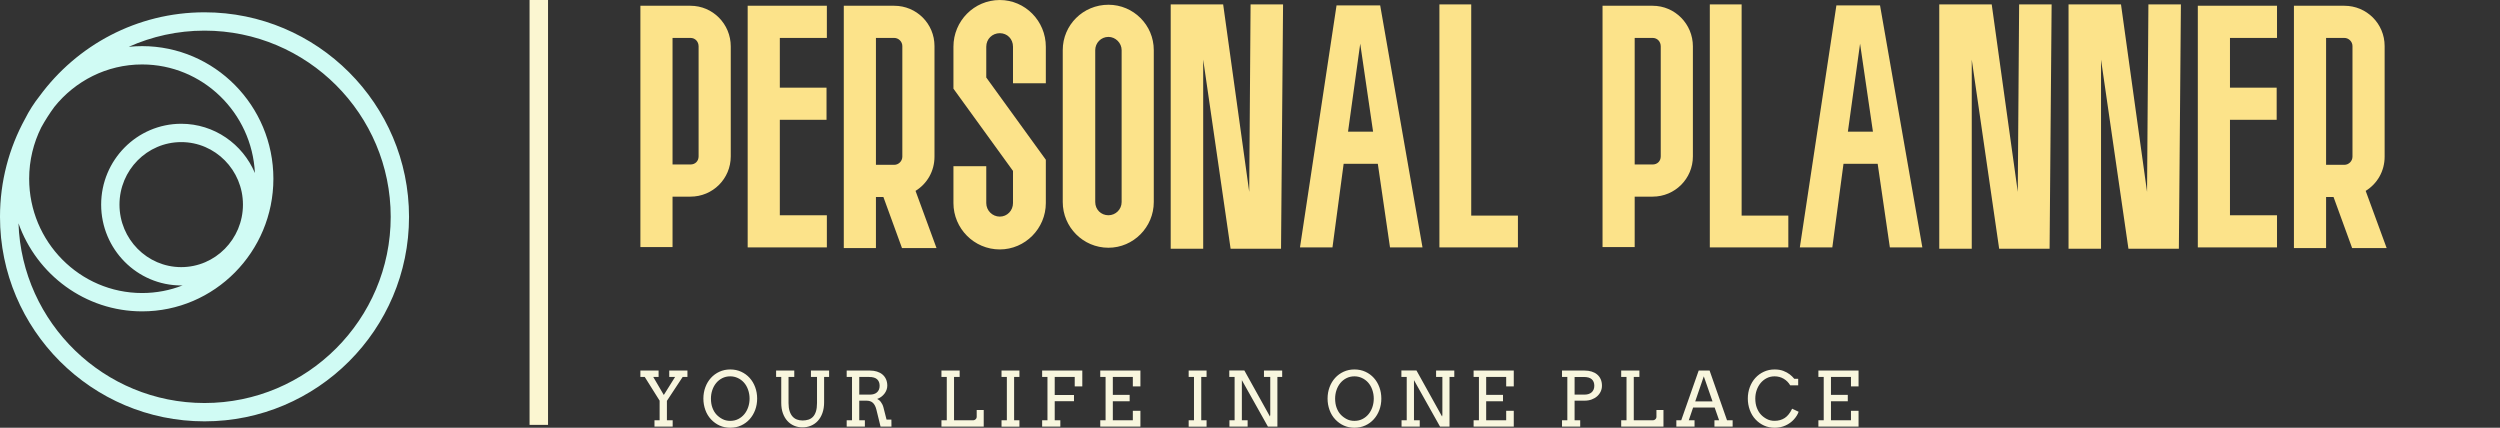 <svg viewBox="0 0 406 69.467" class="css-1j8o68f">
    <rect x="0" y="0" width="406" height="69.467" fill="#333333" stroke="none"/>
    <defs id="SvgjsDefs26543"></defs>
    <g id="SvgjsG26544" featurekey="symbolFeature-0"
        transform="matrix(0.7,0,0,0.7,-2.02,0.212)"
        fill="#d0fbf4">
        <g xmlns="http://www.w3.org/2000/svg">
            <path
                d="M50.333,2.553c-15.686,0-29.611,7.656-38.255,19.422c-1.293,1.632-2.424,3.398-3.371,5.277   C4.998,34.01,2.885,41.763,2.885,50.001c0,26.163,21.285,47.448,47.448,47.448s47.448-21.285,47.448-47.448   S76.496,2.553,50.333,2.553z M44.928,61.67c-7.897,0-14.322-6.506-14.322-14.503s6.425-14.503,14.322-14.503   S59.25,39.17,59.25,47.167S52.825,61.67,44.928,61.67z M44.928,28.412c-10.242,0-18.574,8.413-18.574,18.755   s8.332,18.755,18.574,18.755c0.116,0,0.228-0.016,0.343-0.018c-2.924,1.144-6.097,1.777-9.415,1.777   c-14.448,0-26.203-11.895-26.203-26.515c0-4.277,1.013-8.317,2.798-11.899c0.911-1.658,1.931-3.248,3.045-4.766   c4.808-6.003,12.147-9.85,20.36-9.85c14.011,0,25.488,11.185,26.171,25.192C59.196,33.132,52.599,28.412,44.928,28.412z    M50.333,93.197c-23.313,0-42.36-18.568-43.158-41.69c4.214,11.893,15.478,20.427,28.681,20.427   c16.794,0,30.456-13.802,30.456-30.767S52.649,10.4,35.855,10.4c-1.047,0-2.082,0.054-3.103,0.158   c5.374-2.405,11.321-3.754,17.58-3.754c23.818,0,43.196,19.378,43.196,43.196S74.151,93.197,50.333,93.197z">
            </path>
        </g>
    </g>
    <g id="SvgjsG26545" featurekey="textGroupContainer" transform="matrix(1,0,0,1,405,0)" fill="#fbf6d1">
        <rect xmlns="http://www.w3.org/2000/svg" y="0" height="1" width="1" opacity="0"></rect>
        <rect xmlns="http://www.w3.org/2000/svg" y="0" x="-319" width="3" height="69"></rect>
    </g>
    <g id="SvgjsG26546" featurekey="nameFeature-0"
        transform="matrix(1.374,0,0,1.374,104,-14.782)" fill="#fce38a">
        <path
            d="M3.8 34 l0 5.96 l-3.8 0 l0 -28.52 l5.92 0 c2.64 0 4.76 2.16 4.76 4.8 l0 13 c0 2.64 -2.12 4.76 -4.76 4.76 l-2.12 0 z M3.8 15.24 l0 14.96 l2.12 0 c0.56 0 0.96 -0.4 0.96 -0.96 l0 -13 c0 -0.56 -0.4 -1 -0.96 -1 l-2.12 0 z M22 24.92 l-5.52 0 l0 11.28 l5.56 0 l0 3.8 l-9.36 0 l0 -28.56 l9.36 0 l0 3.8 l-5.56 0 l0 5.88 l5.52 0 l0 3.8 z M35 40.08 l-4.08 0 l-2.2 -6.04 l-0.88 0 l0 6.04 l-3.8 0 l0 -28.64 l5.96 0 c2.64 0 4.76 2.12 4.76 4.76 l0 13.08 c0 1.72 -0.88 3.2 -2.24 4.04 z M27.84 15.24 l0 15 l2.16 0 c0.52 0 0.96 -0.44 0.96 -0.96 l0 -13.08 c0 -0.52 -0.44 -0.96 -0.96 -0.96 l-2.16 0 z M42.48 40.24 c-3.04 0 -5.48 -2.48 -5.48 -5.48 l0 -4.36 l3.88 0 l0 4.36 c0 0.88 0.72 1.6 1.6 1.6 s1.56 -0.72 1.56 -1.6 l0 -3.8 l-7.04 -9.72 l0 -4.96 c0 -3.04 2.44 -5.52 5.48 -5.52 c3 0 5.44 2.48 5.44 5.52 l0 4.32 l-3.88 0 l0 -4.32 c0 -0.92 -0.68 -1.6 -1.56 -1.6 s-1.6 0.68 -1.6 1.6 l0 3.64 l7.04 9.72 l0 5.12 c0 3 -2.44 5.48 -5.44 5.48 z M55.32 40.04 c-3 0 -5.4 -2.44 -5.4 -5.4 l0 -17.96 c0 -2.96 2.4 -5.36 5.4 -5.36 c2.96 0 5.36 2.4 5.36 5.36 l0 17.96 c0 2.96 -2.4 5.4 -5.36 5.4 z M55.32 15.12 c-0.88 0 -1.56 0.72 -1.56 1.56 l0 17.96 c0 0.88 0.68 1.56 1.56 1.56 c0.84 0 1.56 -0.68 1.56 -1.56 l0 -17.96 c0 -0.84 -0.72 -1.56 -1.56 -1.56 z M71.96 33.44 l0.16 -22.16 l3.84 0 l-0.24 28.88 l-5.96 0 l-3.24 -22.36 l0 22.36 l-3.84 0 l0 -28.88 l6.2 0 z M88.6 40 l-1.44 -9.88 l-4.04 0 l-1.32 9.88 l-3.84 0 l4.32 -28.6 l5.16 0 l5 28.6 l-3.84 0 z M83.64 26.32 l2.96 0 l-1.52 -10.4 z M98.2 36.24 l5.52 0 l0 3.76 l-9.28 0 l0 -28.72 l3.76 0 l0 24.96 z M117.52 34 l0 5.96 l-3.8 0 l0 -28.52 l5.92 0 c2.64 0 4.76 2.16 4.76 4.8 l0 13 c0 2.64 -2.12 4.76 -4.76 4.76 l-2.12 0 z M117.52 15.24 l0 14.96 l2.12 0 c0.56 0 0.96 -0.4 0.96 -0.96 l0 -13 c0 -0.56 -0.4 -1 -0.96 -1 l-2.12 0 z M130.16 36.24 l5.52 0 l0 3.76 l-9.28 0 l0 -28.72 l3.76 0 l0 24.96 z M147.68 40 l-1.44 -9.88 l-4.04 0 l-1.32 9.88 l-3.84 0 l4.32 -28.6 l5.16 0 l5 28.6 l-3.84 0 z M142.72 26.32 l2.96 0 l-1.52 -10.4 z M162.8 33.44 l0.16 -22.16 l3.84 0 l-0.24 28.88 l-5.96 0 l-3.24 -22.36 l0 22.36 l-3.84 0 l0 -28.88 l6.2 0 z M178.08 33.44 l0.16 -22.16 l3.84 0 l-0.24 28.88 l-5.96 0 l-3.24 -22.36 l0 22.36 l-3.84 0 l0 -28.88 l6.2 0 z M193.4 24.92 l-5.52 0 l0 11.28 l5.56 0 l0 3.8 l-9.36 0 l0 -28.56 l9.36 0 l0 3.8 l-5.56 0 l0 5.88 l5.52 0 l0 3.8 z M206.4 40.08 l-4.08 0 l-2.2 -6.04 l-0.88 0 l0 6.04 l-3.8 0 l0 -28.64 l5.96 0 c2.64 0 4.76 2.12 4.76 4.76 l0 13.08 c0 1.72 -0.88 3.2 -2.24 4.04 z M199.24 15.24 l0 15 l2.16 0 c0.52 0 0.96 -0.44 0.96 -0.96 l0 -13.08 c0 -0.52 -0.44 -0.96 -0.96 -0.96 l-2.16 0 z">
        </path>
    </g>
    <g id="SvgjsG26547" featurekey="sloganFeature-0"
        transform="matrix(0.615,0,0,0.615,103.694,56.985)"
        fill="#f8f6de">
        <path
            d="M0.498 5.195 l4.805 0 l0 1.69 l-1.406 0 l2.783 4.756 l2.978 -4.756 l-1.543 0 l0 -1.69 l4.805 0 l0 1.69 l-1.26 0 l-4.16 6.309 l0 5.127 l1.523 0 l0 1.68 l-4.805 0 l0 -1.68 l1.357 0 l0 -5.176 l-3.926 -6.26 l-1.152 0 l0 -1.69 z M24.232 20.293 q-1.533 0 -2.803 -0.571 t-2.266 -1.626 t-1.514 -2.5 t-0.518 -2.998 q0 -1.602 0.522 -3.008 t1.465 -2.446 t2.246 -1.641 t2.866 -0.601 q1.572 0 2.881 0.601 t2.246 1.641 t1.455 2.446 t0.518 3.008 t-0.522 3.003 t-1.465 2.446 t-2.246 1.645 t-2.866 0.601 z M24.232 18.477 q1.162 0 2.104 -0.479 t1.606 -1.284 t1.025 -1.87 t0.361 -2.246 q0 -1.211 -0.396 -2.339 t-1.103 -1.909 t-1.645 -1.206 t-1.953 -0.425 q-1.162 0 -2.109 0.479 t-1.611 1.284 t-1.025 1.875 t-0.361 2.241 q0 1.367 0.4 2.437 t1.06 1.777 t1.572 1.187 t2.075 0.479 z M36.335 5.195 l4.795 0 l0 1.69 l-1.514 0 l0 6.894 q0 1.24 0.278 2.114 t0.771 1.426 t1.172 0.806 t1.489 0.254 q0.84 0 1.543 -0.225 t1.206 -0.757 t0.781 -1.416 t0.278 -2.202 l0 -6.894 l-1.602 0 l0 -1.69 l4.795 0 l0 1.69 l-1.318 0 l0 6.68 q0 1.602 -0.444 2.842 t-1.216 2.08 t-1.816 1.274 t-2.246 0.435 q-1.172 0 -2.192 -0.43 t-1.777 -1.26 t-1.191 -2.026 t-0.435 -2.739 l0 -6.856 l-1.357 0 l0 -1.69 z M54.971 5.195 l6.162 0 q0.986 0 1.821 0.259 t1.445 0.762 t0.952 1.255 t0.342 1.728 q0 0.557 -0.2 1.099 t-0.557 1.006 t-0.845 0.825 t-1.065 0.557 q0.244 0.107 0.493 0.308 t0.469 0.488 t0.4 0.654 t0.288 0.786 l0.82 3.223 l1.279 0 l0.02 1.855 l-2.881 0 l-1.103 -4.502 q-0.303 -1.211 -0.923 -1.782 t-1.694 -0.571 l-1.904 0 l0 5.176 l1.484 0 l0 1.68 l-4.805 0 l0 -1.68 l1.406 0 l0 -11.436 l-1.406 0 l0 -1.69 z M58.292 6.885 l0 4.658 l2.842 0 q0.557 0 1.021 -0.146 t0.801 -0.439 t0.527 -0.728 t0.19 -1.011 q0 -1.104 -0.664 -1.719 t-2.109 -0.615 l-2.607 0 z M71.02 20 z M79.998 5.195 l4.805 0 l0 1.69 l-1.484 0 l0 11.436 l5.107 0 q0.156 0 0.312 -0.073 t0.283 -0.19 t0.205 -0.269 t0.078 -0.308 l0 -1.865 l1.855 0 l0 4.385 l-11.162 0 l0 -1.68 l1.406 0 l0 -11.436 l-1.406 0 l0 -1.69 z M95.86 5.195 l4.727 0 l0 1.69 l-1.406 0 l0 11.436 l1.406 0 l0 1.68 l-4.727 0 l0 -1.68 l1.406 0 l0 -11.436 l-1.406 0 l0 -1.69 z M106.586 5.195 l10.605 0 l0 4.189 l-2.002 0 l0 -2.5 l-5.283 0 l0 4.756 l5.088 0 l0 1.641 l-5.088 0 l0 5.039 l1.484 0 l0 1.68 l-4.805 0 l0 -1.68 l1.406 0 l0 -11.436 l-1.406 0 l0 -1.69 z M121.932 5.195 l10.605 0 l0 4.189 l-2.002 0 l0 -2.5 l-5.283 0 l0 4.736 l4.443 0 l0 1.68 l-4.443 0 l0 5.019 l5.283 0 l0 -2.5 l2.002 0 l0 4.18 l-10.605 0 l0 -1.68 l1.406 0 l0 -11.436 l-1.406 0 l0 -1.69 z M136.3 20 z M145.278 5.195 l4.727 0 l0 1.69 l-1.406 0 l0 11.436 l1.406 0 l0 1.68 l-4.727 0 l0 -1.68 l1.406 0 l0 -11.436 l-1.406 0 l0 -1.69 z M165.165 5.195 l4.805 0 l0 1.69 l-1.26 0 l0 13.115 l-2.5 0 l-6.885 -12.275 l0 10.596 l1.523 0 l0 1.68 l-4.805 0 l0 -1.68 l1.367 0 l0 -11.436 l-1.406 0 l0 -1.709 l3.984 0 l6.758 12.158 l0.078 -0.469 l0 -9.98 l-1.66 0 l0 -1.69 z M173.674 20 z M189.058 20.293 q-1.533 0 -2.803 -0.571 t-2.266 -1.626 t-1.514 -2.5 t-0.518 -2.998 q0 -1.602 0.522 -3.008 t1.465 -2.446 t2.246 -1.641 t2.866 -0.601 q1.572 0 2.881 0.601 t2.246 1.641 t1.455 2.446 t0.518 3.008 t-0.522 3.003 t-1.465 2.446 t-2.246 1.645 t-2.866 0.601 z M189.058 18.477 q1.162 0 2.104 -0.479 t1.606 -1.284 t1.025 -1.87 t0.361 -2.246 q0 -1.211 -0.396 -2.339 t-1.103 -1.909 t-1.645 -1.206 t-1.953 -0.425 q-1.162 0 -2.109 0.479 t-1.611 1.284 t-1.025 1.875 t-0.361 2.241 q0 1.367 0.4 2.437 t1.06 1.777 t1.572 1.187 t2.075 0.479 z M210.615 5.195 l4.805 0 l0 1.69 l-1.26 0 l0 13.115 l-2.5 0 l-6.885 -12.275 l0 10.596 l1.523 0 l0 1.68 l-4.805 0 l0 -1.68 l1.367 0 l0 -11.436 l-1.406 0 l0 -1.709 l3.984 0 l6.758 12.158 l0.078 -0.469 l0 -9.98 l-1.66 0 l0 -1.69 z M220.52 5.195 l10.605 0 l0 4.189 l-2.002 0 l0 -2.5 l-5.283 0 l0 4.736 l4.443 0 l0 1.68 l-4.443 0 l0 5.019 l5.283 0 l0 -2.5 l2.002 0 l0 4.18 l-10.605 0 l0 -1.68 l1.406 0 l0 -11.436 l-1.406 0 l0 -1.69 z M234.889 20 z M243.867 5.195 l5.986 0 q0.996 0 1.831 0.259 t1.445 0.762 t0.947 1.255 t0.337 1.728 q0 0.811 -0.332 1.528 t-0.938 1.255 t-1.45 0.85 t-1.88 0.312 l-2.627 0 l0 5.176 l1.484 0 l0 1.68 l-4.805 0 l0 -1.68 l1.406 0 l0 -11.436 l-1.406 0 l0 -1.69 z M247.187 6.885 l0 4.658 l2.666 0 q0.557 0 1.021 -0.151 t0.801 -0.444 t0.527 -0.732 t0.19 -1.016 q0 -1.094 -0.664 -1.704 t-2.119 -0.61 l-2.422 0 z M259.495 5.195 l4.805 0 l0 1.69 l-1.484 0 l0 11.436 l5.107 0 q0.156 0 0.312 -0.073 t0.283 -0.19 t0.205 -0.269 t0.078 -0.308 l0 -1.865 l1.855 0 l0 4.385 l-11.162 0 l0 -1.68 l1.406 0 l0 -11.436 l-1.406 0 l0 -1.69 z M284.117 18.32 l1.23 0 l-1.172 -3.359 l-5.693 0 l-1.143 3.359 l1.523 0 l0 1.68 l-4.805 0 l0 -1.68 l1.289 0 l4.609 -13.125 l2.881 0 l4.6 13.125 l1.484 0 l0 1.68 l-4.805 0 l0 -1.68 z M279.04 13.34 l4.57 0 l-2.305 -6.621 z M304.131 9.102 q-0.654 -1.113 -1.733 -1.748 t-2.407 -0.635 q-1.133 0 -2.07 0.479 t-1.606 1.284 t-1.04 1.865 t-0.371 2.231 q0 1.387 0.41 2.456 t1.069 1.777 t1.567 1.182 t2.041 0.474 q1.543 0 2.686 -0.747 t1.953 -2.456 l1.719 0.811 q-0.371 1.055 -1.26 2.036 t-2.192 1.582 t-2.886 0.601 q-1.514 0 -2.783 -0.571 t-2.261 -1.626 t-1.514 -2.5 t-0.522 -3.018 q0 -1.582 0.522 -2.988 t1.465 -2.446 t2.246 -1.641 t2.827 -0.601 q1.357 0 2.344 0.386 t1.675 0.918 t1.187 1.157 l1.035 0 l0 1.738 l-2.1 0 z M311.566 5.195 l10.605 0 l0 4.189 l-2.002 0 l0 -2.5 l-5.283 0 l0 4.736 l4.443 0 l0 1.68 l-4.443 0 l0 5.019 l5.283 0 l0 -2.5 l2.002 0 l0 4.18 l-10.605 0 l0 -1.68 l1.406 0 l0 -11.436 l-1.406 0 l0 -1.69 z">
        </path>
    </g>
</svg>